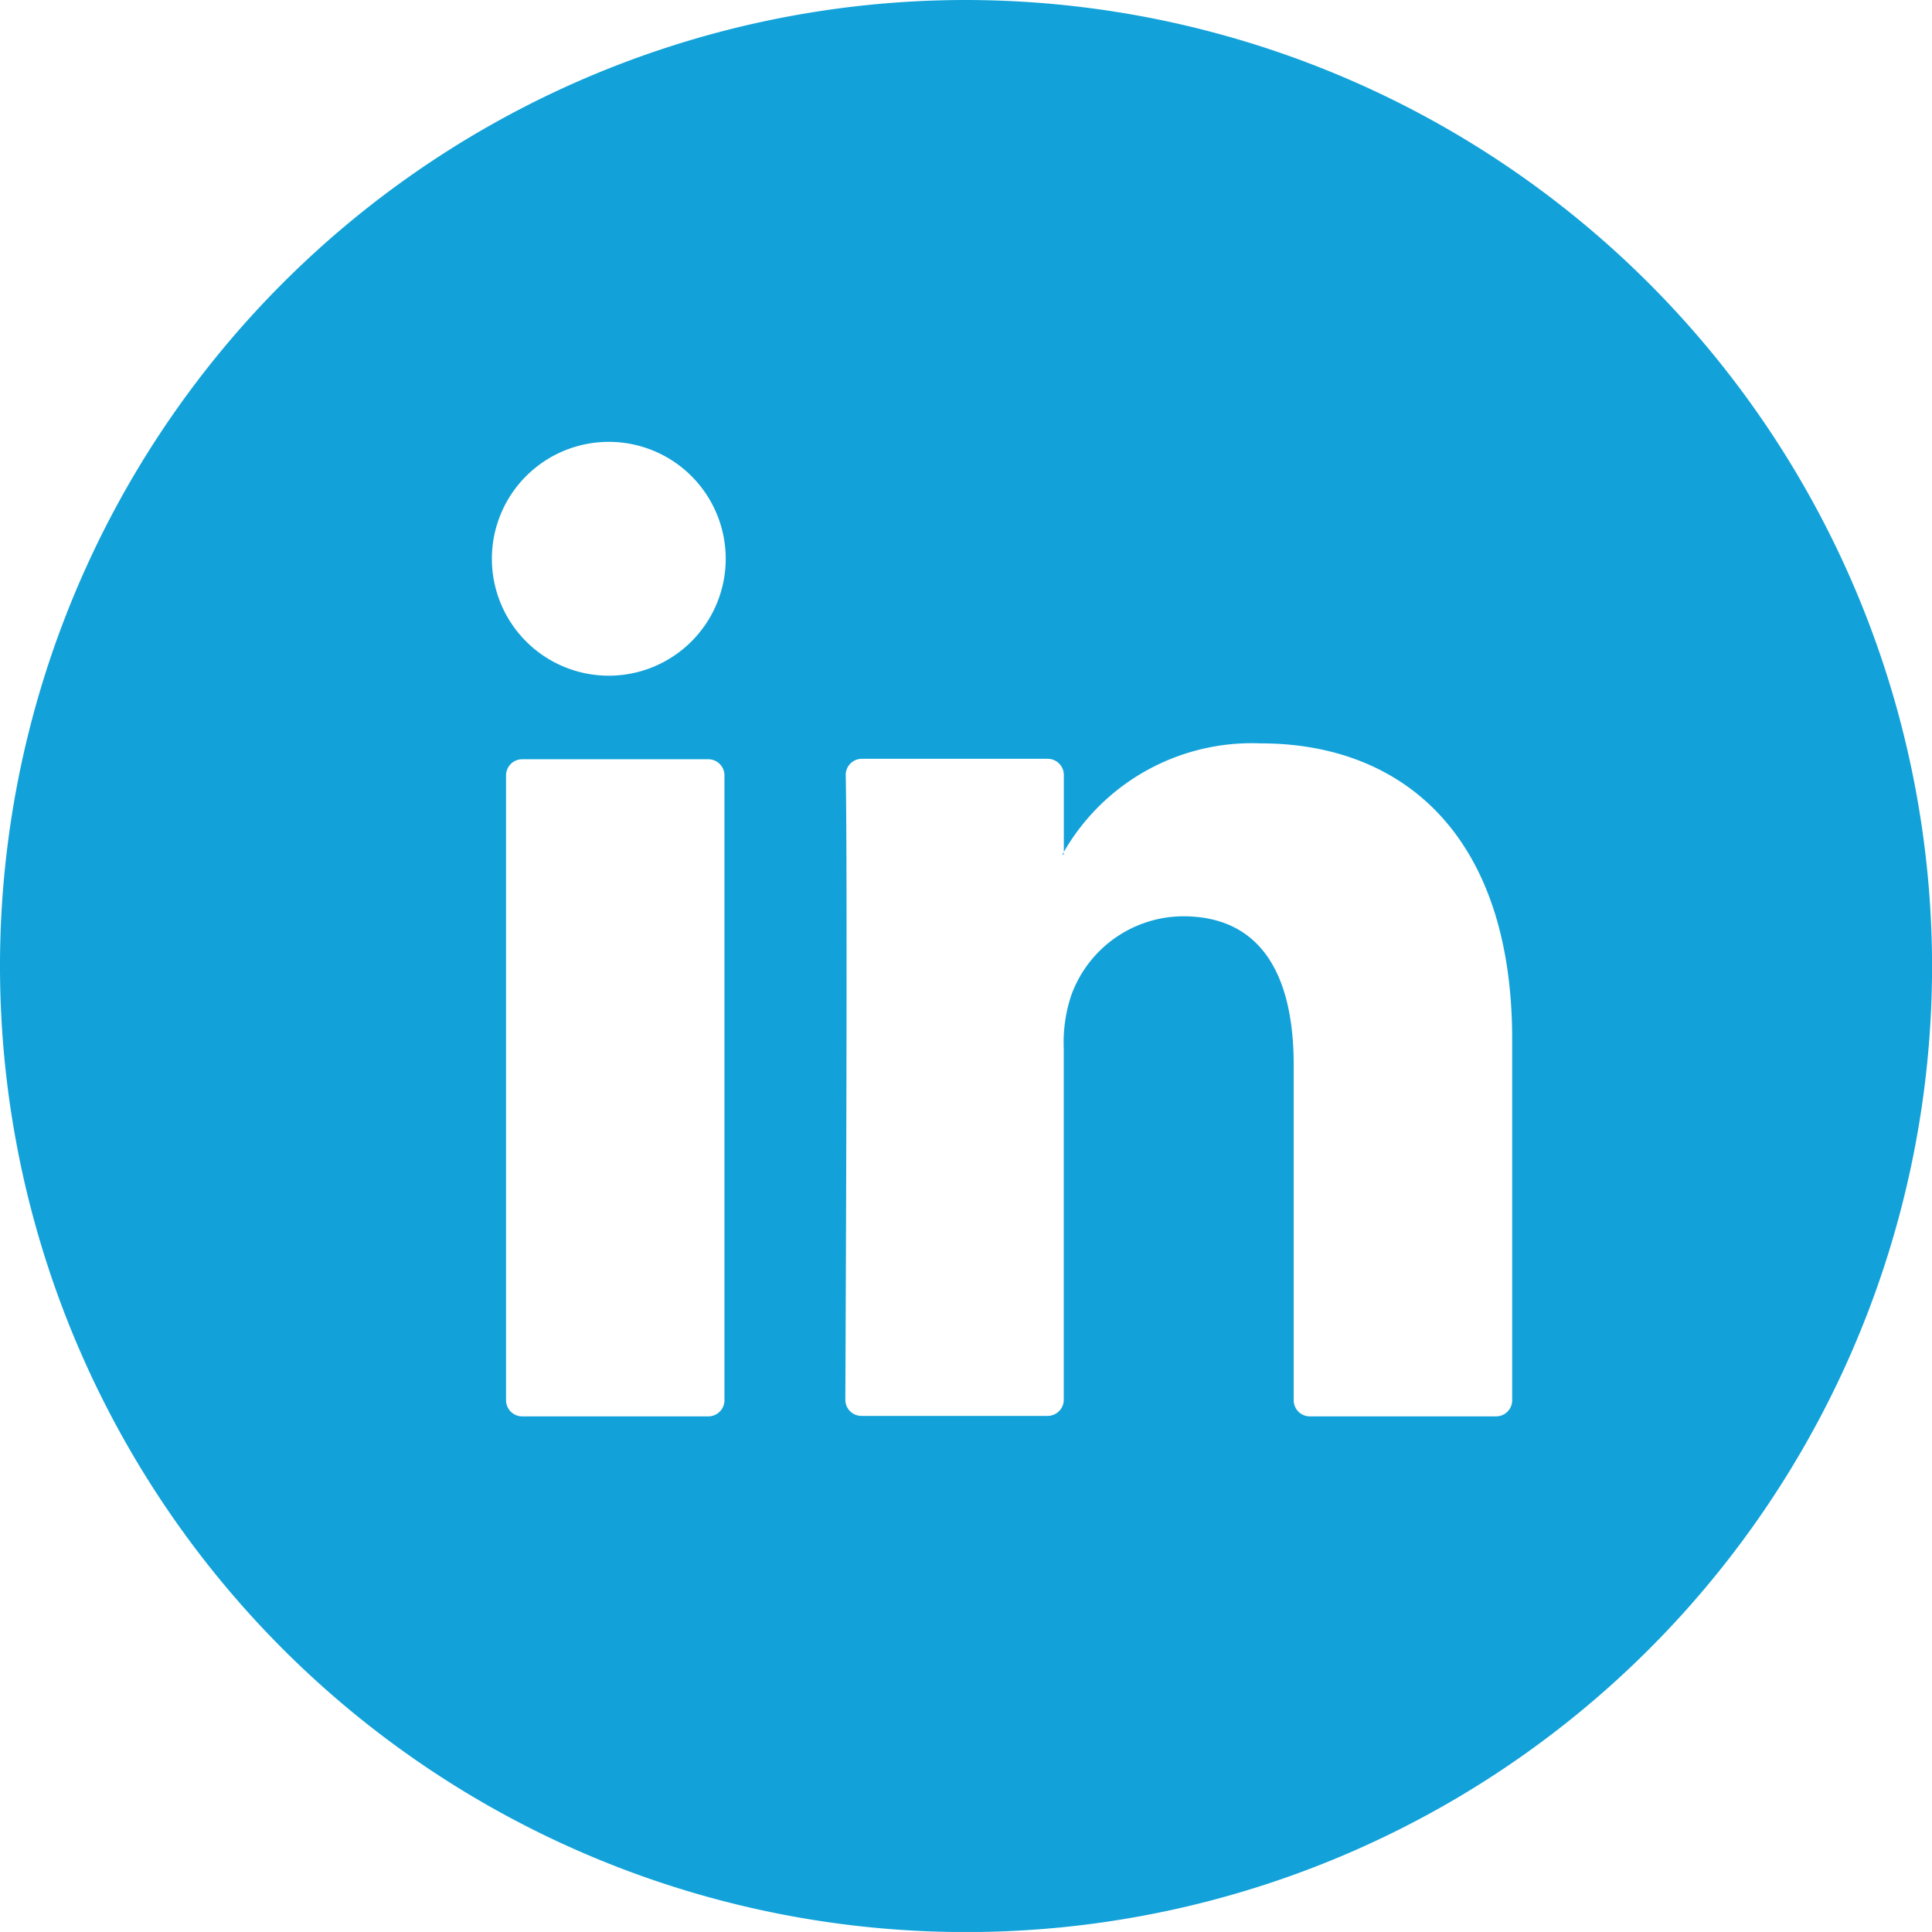 <svg xmlns="http://www.w3.org/2000/svg" width="29.199" height="29.198" viewBox="0 0 29.199 29.198"><path d="M643.95,292.168v-.032c-.007.011-.016.022-.022.032Z" transform="translate(-627.874 -279.254)" fill="#12a2d9"/><path d="M628.566,268.094a14.6,14.6,0,1,0,14.6,14.6A14.616,14.616,0,0,0,628.566,268.094Zm-3.651,21.162a.244.244,0,0,1-.244.244h-2.813a.244.244,0,0,1-.244-.244v-9.443a.244.244,0,0,1,.244-.244h2.813a.244.244,0,0,1,.244.244Zm-1.749-10.95a1.767,1.767,0,1,1,1.768-1.768A1.768,1.768,0,0,1,623.165,278.306Zm13.654,10.95a.243.243,0,0,1-.244.244h-2.814a.244.244,0,0,1-.244-.244v-5.069c0-1.334-.477-2.245-1.672-2.245a1.807,1.807,0,0,0-1.694,1.207,2.263,2.263,0,0,0-.109.8v5.3a.244.244,0,0,1-.244.244h-2.813a.243.243,0,0,1-.244-.244c.006-1.35.035-7.9.006-9.44a.243.243,0,0,1,.244-.247H629.8a.244.244,0,0,1,.244.244v1.164a3.279,3.279,0,0,1,2.976-1.641c2.172,0,3.8,1.419,3.8,4.469Z" transform="translate(-613.966 -268.094)" fill="#12a2d9"/></svg>